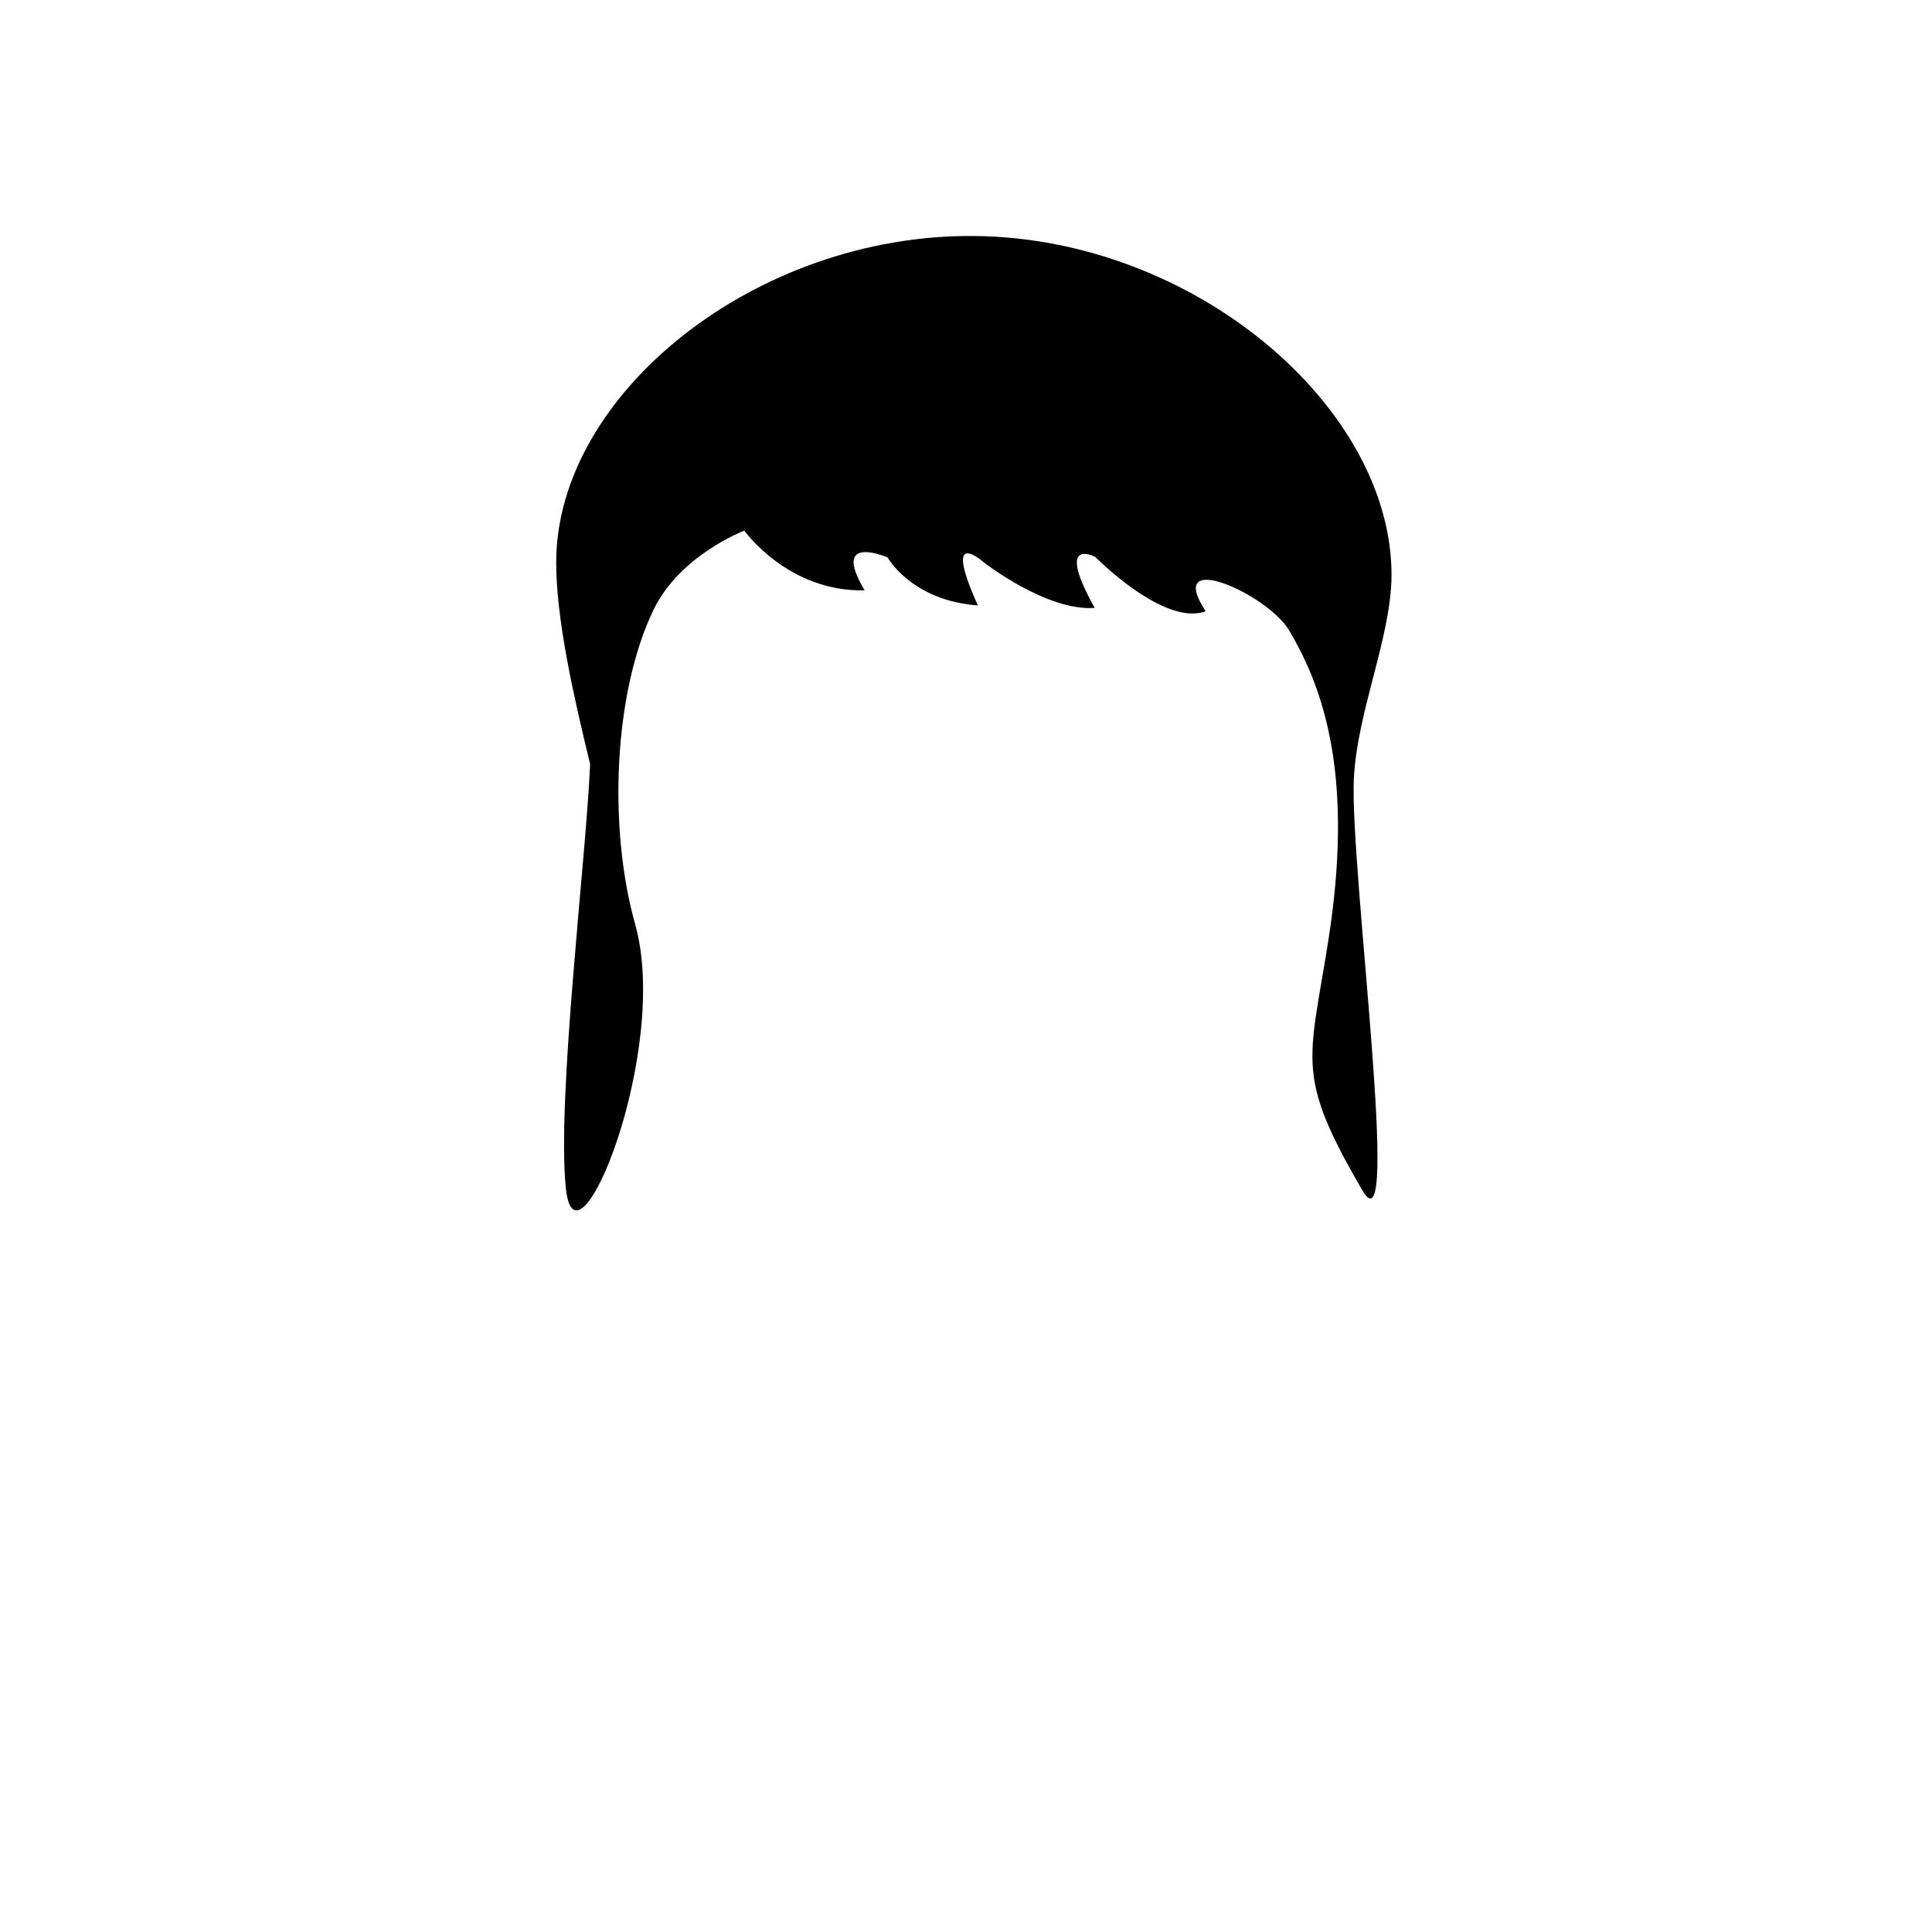 <?xml version="1.0" ?>
<svg xmlns="http://www.w3.org/2000/svg" xmlns:cc="http://creativecommons.org/ns#" xmlns:dc="http://purl.org/dc/elements/1.1/" xmlns:inkscape="http://www.inkscape.org/namespaces/inkscape" xmlns:rdf="http://www.w3.org/1999/02/22-rdf-syntax-ns#" width="124.19mm" height="124.19mm" viewBox="0 0 124.19 124.19" version="1.1" id="svg151">
	<g inkscape:groupmode="layer" id="g88" inkscape:label="hair_001" style="display:inline;opacity:1" class="hair">
		<path id="path86" d="m 89.447,36.961 c 0,3.941 -2.214,8.767 -2.421,13.102 -0.27,5.634 3.113,30.847 0.559,26.47 -4.341,-7.44 -3.439,-8.224 -2.204,-16.047 1.645,-10.422 -0.217,-16.109 -2.522,-19.973 -1.4,-2.347 -8.042,-5.288 -5.355,-1.224 -2.678,1.01 -7.104,-3.494 -7.104,-3.494 0,0 -2.634,-1.38 -0.032,3.283 -3.101,0.22 -7.123,-2.924 -7.123,-2.924 0,0 -2.751,-2.478 -0.385,2.765 -4.28,-0.317 -5.806,-3.088 -5.806,-3.088 0,0 -3.692,-1.597 -1.475,2.116 -4.923,0.116 -7.734,-3.837 -7.733,-3.837 0,0 -4.117,1.558 -5.819,5.054 -2.587,5.312 -2.944,14.042 -1.197,20.255 2.282,8.116 -3.836,23.092 -4.459,16.942 -0.589,-5.81 1.315,-21.283 1.562,-27.244 -1.071,-4.406 -2.18,-9.306 -2.18,-12.961 0,-10.81 12.808,-21.12 26.881,-20.986 14.14,0.135 26.814,10.982 26.814,21.792 z" class="hair2"/>
	</g>
</svg>